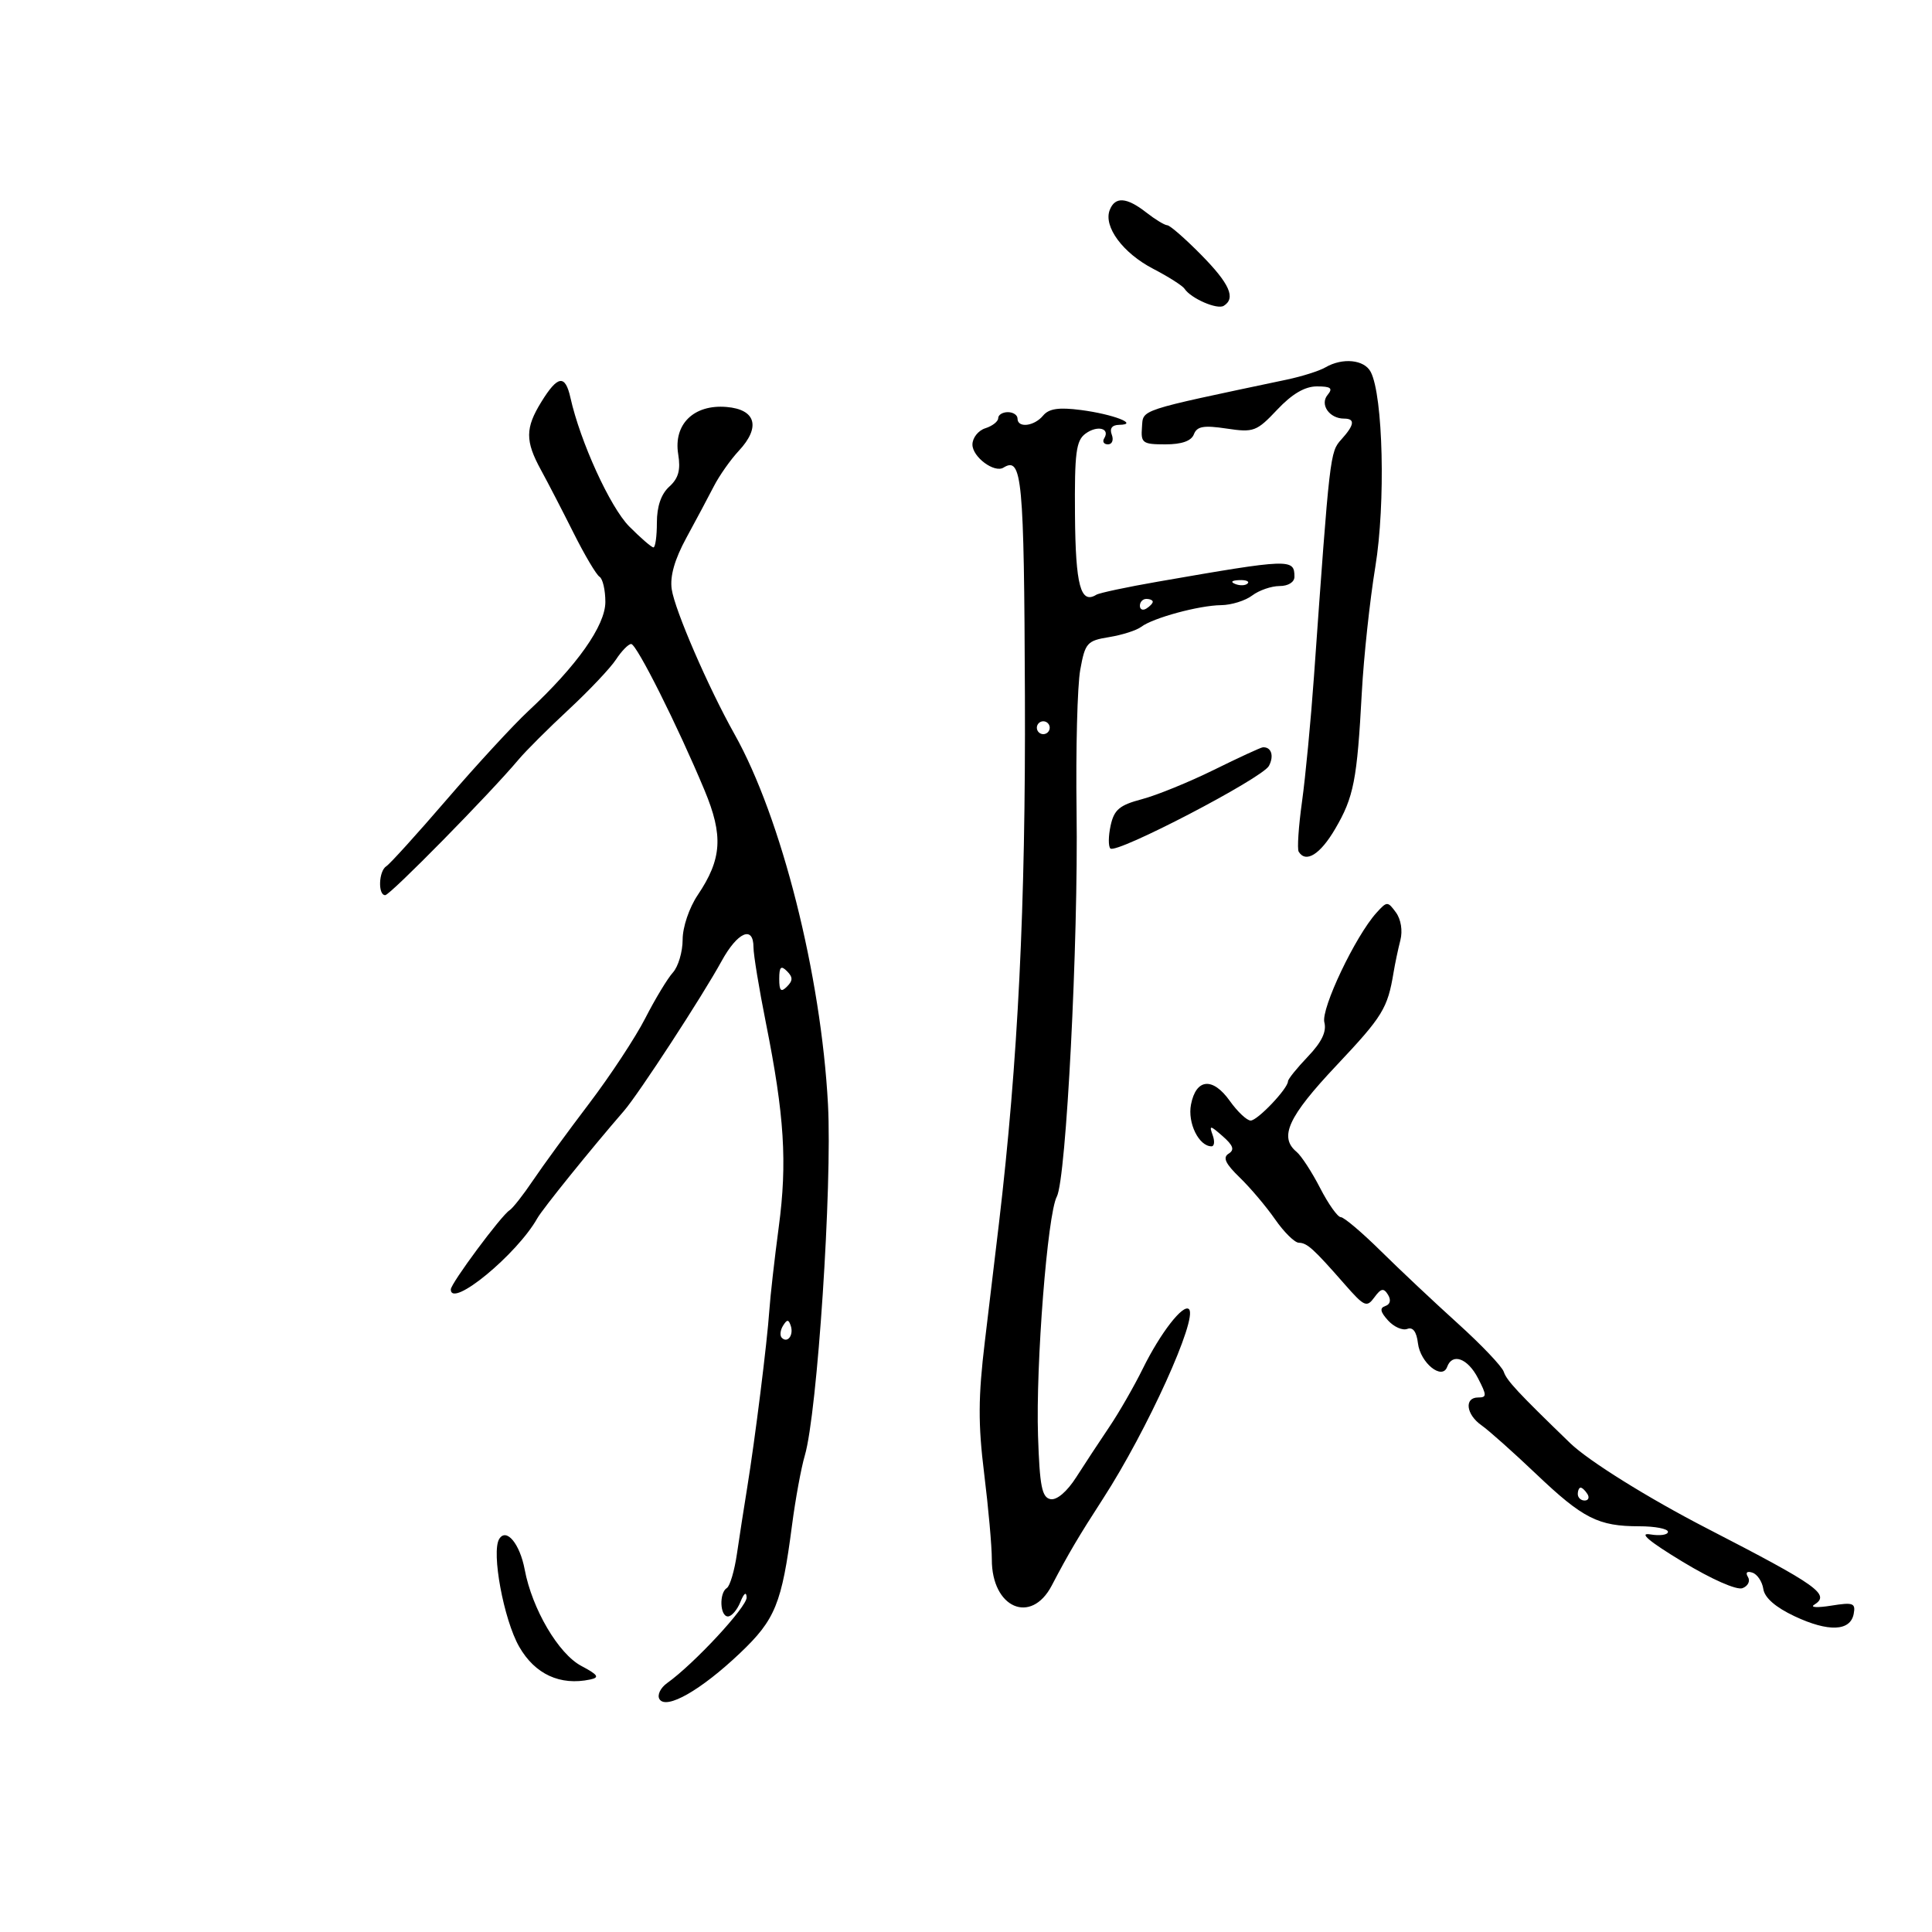 <svg xmlns="http://www.w3.org/2000/svg" width="300" height="300" viewBox="0 0 300 300" version="1.1">
	<path d="M 172.313 32.626 C 171.327 35.195, 174.367 39.301, 179.057 41.735 C 181.426 42.965, 183.619 44.360, 183.932 44.835 C 184.920 46.340, 189.001 48.117, 190.021 47.487 C 191.936 46.303, 190.940 44.057, 186.506 39.559 C 184.034 37.051, 181.671 34.990, 181.256 34.978 C 180.840 34.966, 179.375 34.076, 178 33 C 174.936 30.603, 173.135 30.485, 172.313 32.626 M 205.802 57.051 C 204.869 57.595, 202.169 58.450, 199.802 58.949 C 176.434 63.884, 177.541 63.519, 177.323 66.354 C 177.136 68.791, 177.423 69, 180.953 69 C 183.506 69, 184.986 68.478, 185.386 67.438 C 185.862 66.195, 186.901 66.012, 190.458 66.546 C 194.671 67.178, 195.127 67.007, 198.333 63.608 C 200.641 61.161, 202.622 60, 204.491 60 C 206.663 60, 207.013 60.280, 206.146 61.324 C 204.909 62.815, 206.427 65, 208.700 65 C 210.461 65, 210.334 65.973, 208.278 68.245 C 206.521 70.187, 206.490 70.457, 204.035 105 C 203.547 111.875, 202.709 120.650, 202.174 124.500 C 201.638 128.350, 201.407 131.838, 201.659 132.250 C 202.772 134.068, 204.998 132.679, 207.318 128.720 C 210.218 123.771, 210.728 121.165, 211.464 107.500 C 211.761 102, 212.704 93.225, 213.561 88 C 215.169 78.197, 214.772 61.438, 212.844 57.750 C 211.842 55.833, 208.466 55.497, 205.802 57.051 M 84.082 62.368 C 81.543 66.476, 81.530 68.466, 84.013 73 C 85.067 74.925, 87.338 79.312, 89.059 82.749 C 90.779 86.186, 92.595 89.250, 93.094 89.558 C 93.592 89.866, 94 91.626, 94 93.469 C 94 97.138, 89.597 103.371, 82.022 110.426 C 79.704 112.585, 74.021 118.748, 69.395 124.122 C 64.768 129.496, 60.537 134.168, 59.991 134.505 C 58.802 135.240, 58.655 139, 59.816 139 C 60.581 139, 76.068 123.251, 80.538 117.927 C 81.658 116.592, 85.162 113.096, 88.324 110.158 C 91.487 107.221, 94.784 103.733, 95.652 102.408 C 96.520 101.084, 97.581 100, 98.010 100 C 98.852 100, 105.209 112.673, 109.390 122.689 C 112.340 129.755, 112.106 133.386, 108.342 138.982 C 107.015 140.955, 106 143.955, 106 145.903 C 106 147.795, 105.319 150.095, 104.486 151.015 C 103.654 151.935, 101.725 155.126, 100.201 158.106 C 98.677 161.086, 94.746 167.058, 91.465 171.377 C 88.184 175.696, 84.267 181.061, 82.760 183.299 C 81.253 185.538, 79.614 187.624, 79.118 187.935 C 77.828 188.742, 70 199.293, 70 200.223 C 70 203.243, 80.273 194.791, 83.438 189.167 C 84.256 187.715, 91.730 178.452, 96.888 172.500 C 99.165 169.872, 109.083 154.656, 112.042 149.250 C 114.522 144.720, 117 143.642, 117 147.093 C 117 148.244, 117.869 153.532, 118.930 158.843 C 121.800 173.200, 122.261 180.508, 120.928 190.500 C 120.268 195.450, 119.607 201.300, 119.459 203.500 C 119.133 208.368, 117.244 223.487, 116.024 231 C 115.532 234.025, 114.816 238.648, 114.432 241.273 C 114.049 243.898, 113.344 246.287, 112.867 246.582 C 111.646 247.337, 111.783 251, 113.032 251 C 113.600 251, 114.471 249.988, 114.969 248.750 C 115.522 247.373, 115.898 247.101, 115.937 248.049 C 115.996 249.506, 107.759 258.380, 103.597 261.342 C 102.551 262.087, 102.013 263.213, 102.403 263.843 C 103.448 265.534, 108.854 262.446, 114.898 256.707 C 120.391 251.492, 121.395 249.026, 122.982 236.848 C 123.509 232.807, 124.405 227.925, 124.973 226 C 126.911 219.431, 129.240 184.130, 128.569 171.500 C 127.499 151.379, 121.344 126.990, 114.060 114.010 C 109.984 106.746, 104.784 94.745, 104.305 91.500 C 104.008 89.481, 104.753 86.865, 106.585 83.500 C 108.082 80.750, 110.001 77.150, 110.849 75.500 C 111.697 73.850, 113.440 71.375, 114.722 70 C 118.154 66.321, 117.381 63.573, 112.807 63.193 C 107.730 62.771, 104.556 65.876, 105.311 70.527 C 105.710 72.986, 105.356 74.273, 103.923 75.569 C 102.661 76.712, 102 78.631, 102 81.155 C 102 83.270, 101.760 85, 101.467 85 C 101.173 85, 99.482 83.537, 97.708 81.750 C 94.746 78.765, 90.098 68.587, 88.575 61.750 C 87.766 58.121, 86.608 58.281, 84.082 62.368 M 161.973 64.532 C 160.588 66.201, 158 66.506, 158 65 C 158 64.450, 157.325 64, 156.500 64 C 155.675 64, 155 64.420, 155 64.933 C 155 65.446, 154.100 66.151, 153 66.500 C 151.900 66.849, 151 67.989, 151 69.032 C 151 70.961, 154.401 73.488, 155.818 72.612 C 158.709 70.826, 159.019 74.132, 159.148 108.064 C 159.272 140.676, 158.082 164.833, 155.112 190 C 154.625 194.125, 153.641 202.370, 152.925 208.322 C 151.889 216.937, 151.868 221.118, 152.821 228.822 C 153.480 234.145, 154.015 240.138, 154.010 242.139 C 153.990 249.683, 160.100 252.348, 163.317 246.198 C 165.894 241.269, 167.498 238.553, 171.285 232.700 C 178.120 222.140, 186.031 204.698, 184.625 203.291 C 183.738 202.405, 180.197 206.960, 177.466 212.500 C 176.111 215.250, 173.764 219.334, 172.251 221.576 C 170.738 223.818, 168.430 227.328, 167.122 229.375 C 165.686 231.624, 164.103 232.975, 163.122 232.787 C 161.789 232.532, 161.444 230.787, 161.185 222.989 C 160.817 211.924, 162.653 188.517, 164.101 185.812 C 165.562 183.082, 167.452 146.250, 167.170 126 C 167.036 116.375, 167.292 106.481, 167.739 104.013 C 168.498 99.820, 168.792 99.487, 172.223 98.929 C 174.243 98.600, 176.481 97.886, 177.198 97.341 C 179.028 95.949, 186.180 94.006, 189.616 93.968 C 191.202 93.951, 193.374 93.276, 194.441 92.468 C 195.509 91.661, 197.421 91, 198.691 91 C 200.035 91, 201 90.398, 201 89.559 C 201 86.720, 200.360 86.743, 179.787 90.321 C 174.995 91.154, 170.698 92.068, 170.239 92.352 C 167.797 93.861, 167.009 90.924, 166.923 79.993 C 166.846 70.274, 167.088 68.409, 168.564 67.330 C 170.401 65.986, 172.425 66.503, 171.457 68.069 C 171.141 68.581, 171.407 69, 172.048 69 C 172.689 69, 172.955 68.325, 172.638 67.500 C 172.266 66.530, 172.670 65.989, 173.781 65.970 C 176.974 65.913, 172.859 64.317, 167.846 63.667 C 164.403 63.221, 162.874 63.447, 161.973 64.532 M 191.813 90.683 C 192.534 90.972, 193.397 90.936, 193.729 90.604 C 194.061 90.272, 193.471 90.036, 192.417 90.079 C 191.252 90.127, 191.015 90.364, 191.813 90.683 M 177 94.059 C 177 94.641, 177.450 94.840, 178 94.500 C 178.550 94.160, 179 93.684, 179 93.441 C 179 93.198, 178.550 93, 178 93 C 177.450 93, 177 93.477, 177 94.059 M 161 113 C 161 113.550, 161.450 114, 162 114 C 162.550 114, 163 113.550, 163 113 C 163 112.450, 162.550 112, 162 112 C 161.450 112, 161 112.450, 161 113 M 188.500 119.541 C 184.650 121.440, 179.613 123.492, 177.307 124.101 C 173.843 125.016, 173 125.725, 172.461 128.176 C 172.103 129.808, 172.084 131.417, 172.418 131.752 C 173.331 132.664, 196.008 120.853, 197.038 118.929 C 197.874 117.367, 197.403 115.945, 196.083 116.044 C 195.762 116.068, 192.350 117.642, 188.500 119.541 M 213.741 141.733 C 210.466 145.352, 205.095 156.647, 205.646 158.756 C 206.019 160.182, 205.228 161.826, 203.093 164.060 C 201.392 165.840, 199.999 167.567, 199.999 167.898 C 199.996 169.026, 195.271 174, 194.202 174 C 193.616 174, 192.158 172.626, 190.962 170.947 C 188.309 167.221, 185.721 167.463, 184.937 171.512 C 184.382 174.377, 186.162 178, 188.124 178 C 188.571 178, 188.650 177.213, 188.299 176.250 C 187.731 174.691, 187.900 174.710, 189.854 176.426 C 191.509 177.880, 191.735 178.547, 190.774 179.145 C 189.833 179.730, 190.285 180.697, 192.500 182.839 C 194.150 184.436, 196.625 187.362, 198 189.343 C 199.375 191.324, 201.030 192.957, 201.679 192.972 C 202.980 193.003, 203.933 193.866, 208.812 199.433 C 211.860 202.910, 212.227 203.071, 213.410 201.454 C 214.442 200.042, 214.858 199.961, 215.524 201.039 C 216.034 201.863, 215.876 202.541, 215.116 202.795 C 214.210 203.097, 214.321 203.697, 215.533 205.036 C 216.443 206.042, 217.787 206.635, 218.520 206.354 C 219.391 206.020, 219.964 206.787, 220.176 208.571 C 220.538 211.621, 223.938 214.378, 224.712 212.250 C 225.516 210.041, 227.904 210.913, 229.500 214 C 230.885 216.678, 230.888 217, 229.526 217 C 227.332 217, 227.647 219.639, 230.040 221.315 C 231.162 222.101, 234.994 225.515, 238.556 228.903 C 245.813 235.804, 248.177 237, 254.565 237 C 257.004 237, 259 237.388, 259 237.861 C 259 238.335, 257.762 238.514, 256.250 238.260 C 254.400 237.949, 256.040 239.336, 261.264 242.500 C 265.780 245.236, 269.676 246.955, 270.577 246.609 C 271.430 246.282, 271.811 245.503, 271.424 244.877 C 270.996 244.185, 271.264 243.919, 272.111 244.199 C 272.875 244.451, 273.639 245.597, 273.809 246.746 C 274.009 248.100, 275.717 249.587, 278.666 250.973 C 283.928 253.446, 287.325 253.309, 287.841 250.603 C 288.162 248.924, 287.759 248.777, 284.352 249.324 C 282.233 249.665, 281.039 249.607, 281.697 249.195 C 284.259 247.595, 282.387 246.261, 265 237.297 C 255.926 232.619, 246.668 226.847, 243.819 224.092 C 235.669 216.210, 233.950 214.363, 233.499 213 C 233.227 212.175, 230.014 208.800, 226.361 205.500 C 222.707 202.200, 217.326 197.137, 214.403 194.250 C 211.479 191.363, 208.688 189, 208.201 189 C 207.713 189, 206.270 186.969, 204.993 184.486 C 203.716 182.003, 202.070 179.473, 201.336 178.864 C 198.566 176.565, 200.020 173.407, 207.506 165.464 C 214.713 157.817, 215.468 156.588, 216.393 151 C 216.620 149.625, 217.095 147.375, 217.448 146 C 217.826 144.525, 217.544 142.756, 216.760 141.684 C 215.477 139.932, 215.370 139.933, 213.741 141.733 M 121 152 C 121 153.867, 121.267 154.133, 122.200 153.200 C 123.133 152.267, 123.133 151.733, 122.200 150.800 C 121.267 149.867, 121 150.133, 121 152 M 121.583 205.866 C 121.152 206.563, 121.070 207.403, 121.400 207.733 C 122.295 208.628, 123.271 207.312, 122.787 205.862 C 122.449 204.846, 122.213 204.846, 121.583 205.866 M 245 232 C 245 232.550, 245.477 233, 246.059 233 C 246.641 233, 246.840 232.550, 246.500 232 C 246.160 231.450, 245.684 231, 245.441 231 C 245.198 231, 245 231.450, 245 232 M 77.519 238.969 C 76.268 240.993, 78.219 251.513, 80.623 255.708 C 83.072 259.981, 86.982 261.784, 91.650 260.792 C 93.146 260.475, 92.880 260.070, 90.255 258.677 C 86.711 256.795, 82.622 249.833, 81.477 243.730 C 80.723 239.710, 78.623 237.183, 77.519 238.969" stroke="none" fill="black" fill-rule="evenodd"/>
</svg>